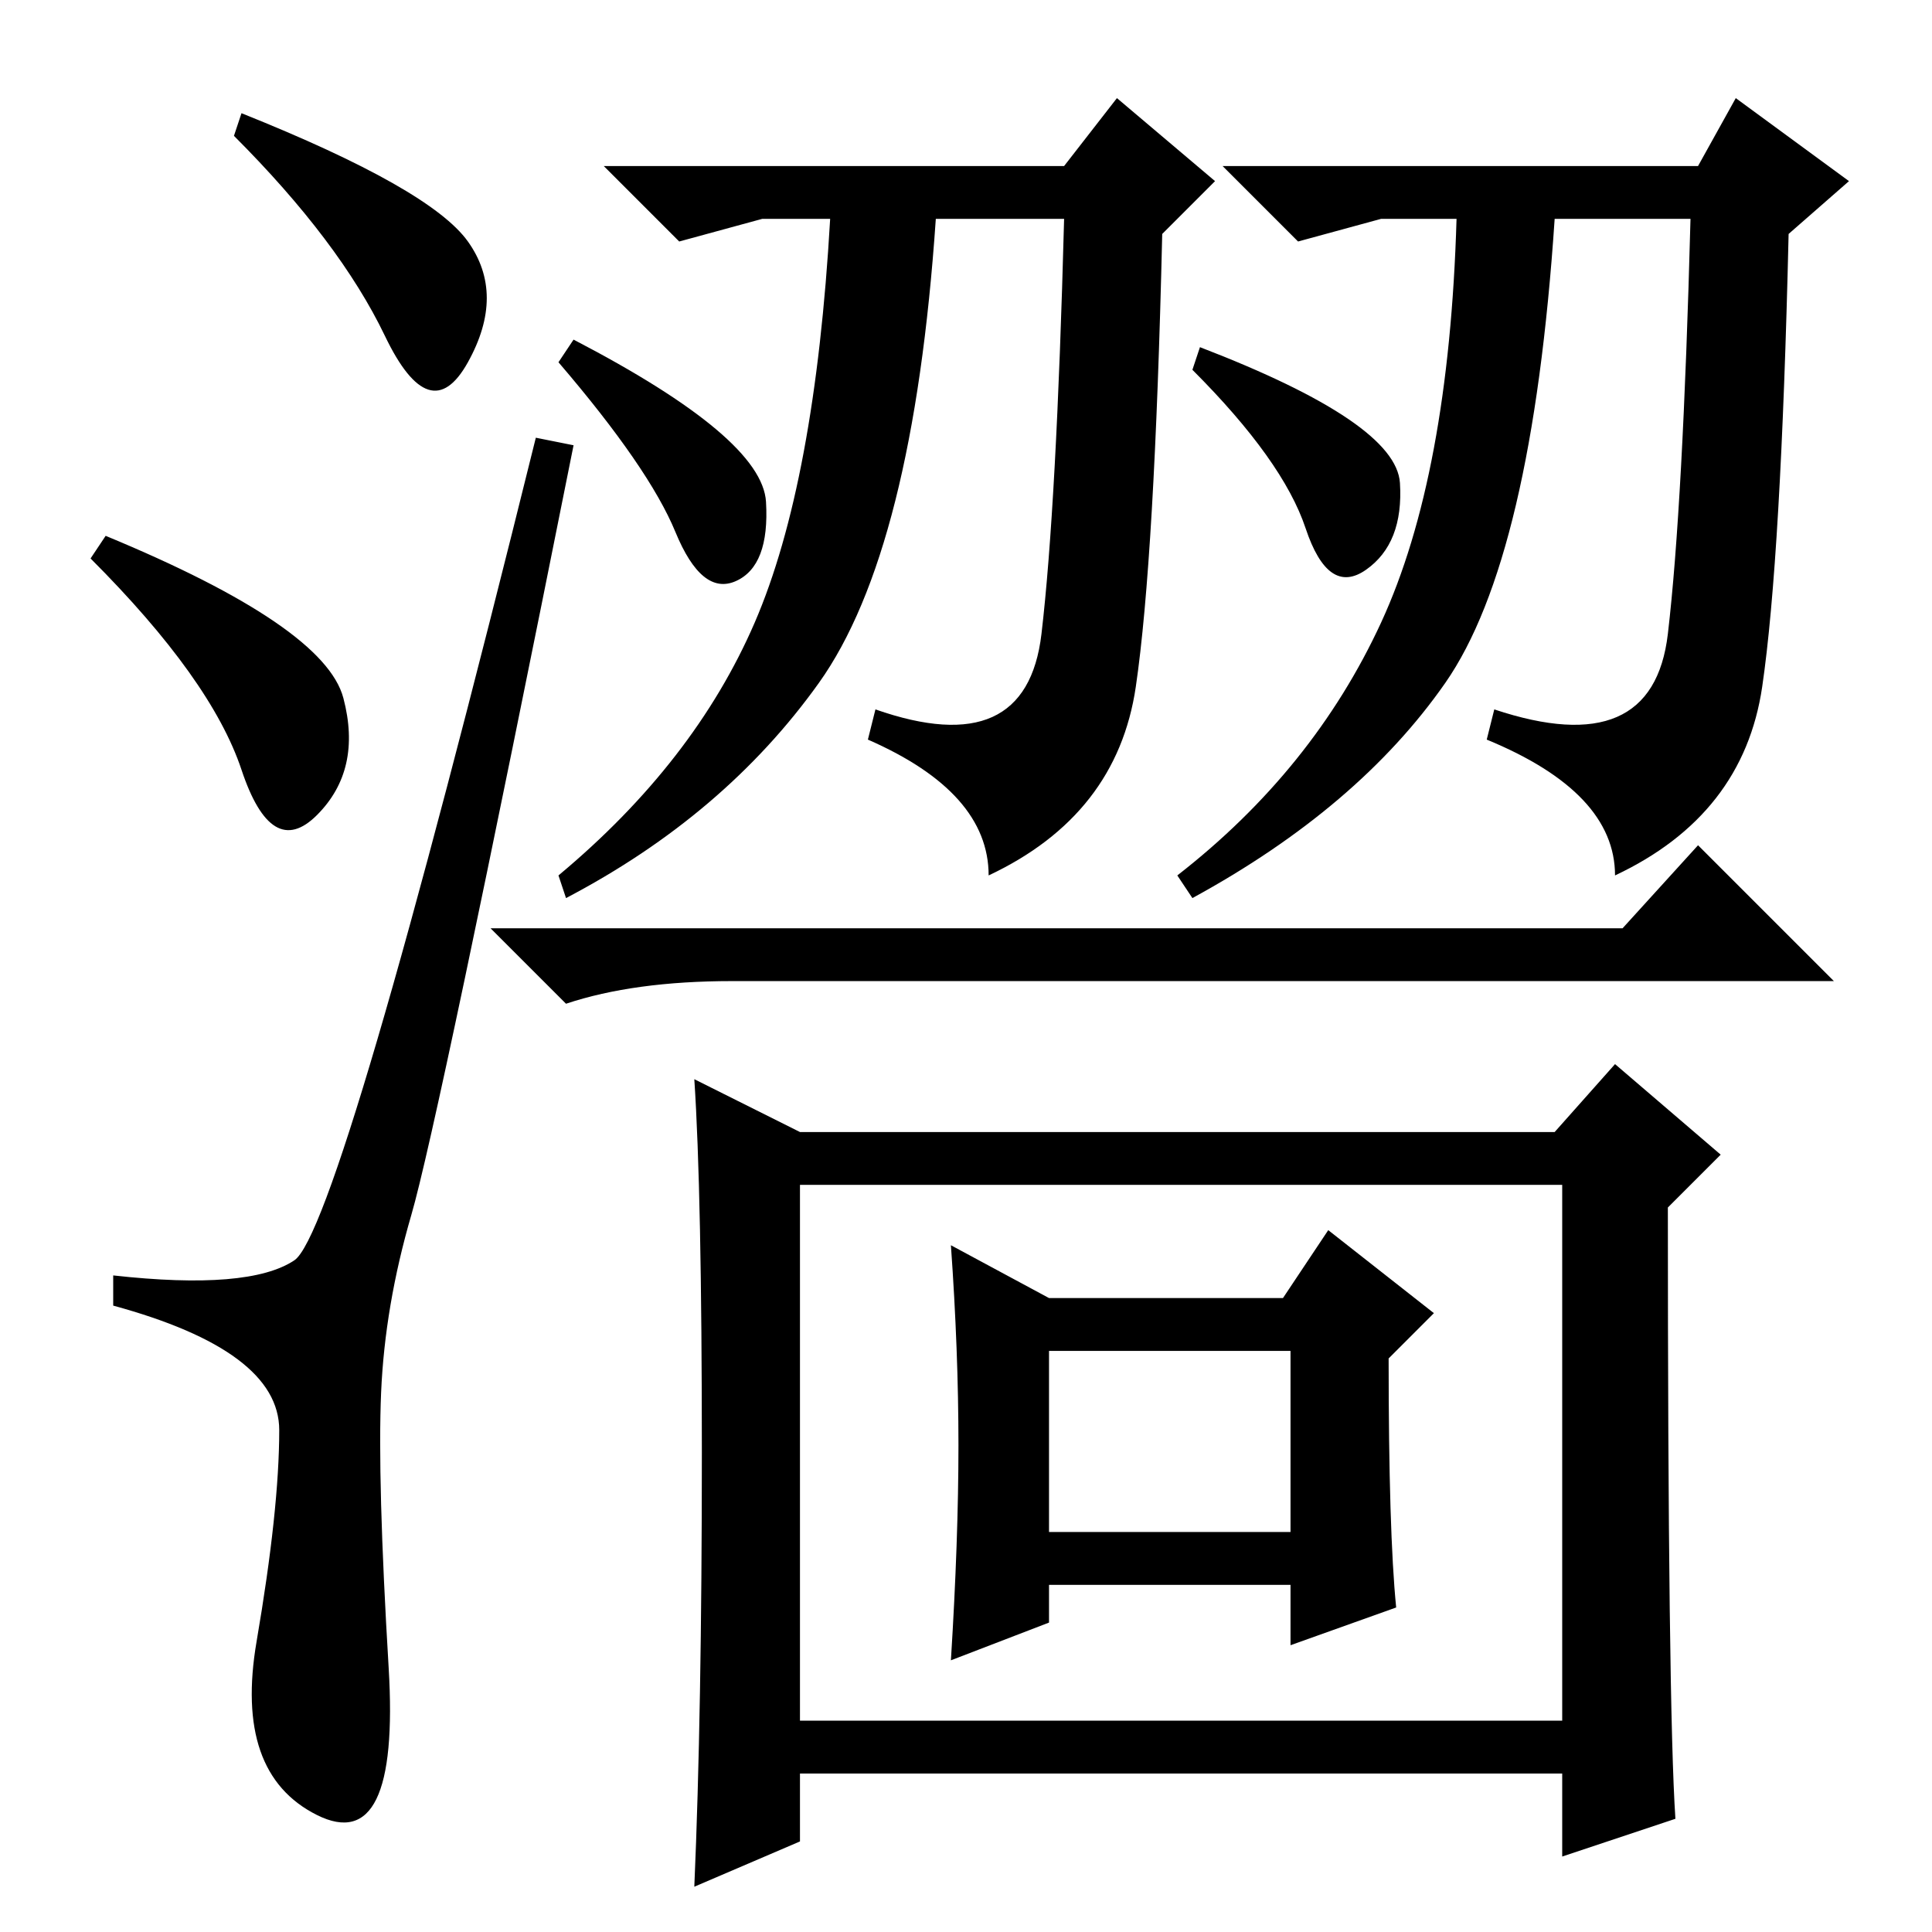 <?xml version="1.0" standalone="no"?>
<!DOCTYPE svg PUBLIC "-//W3C//DTD SVG 1.1//EN" "http://www.w3.org/Graphics/SVG/1.1/DTD/svg11.dtd" >
<svg xmlns="http://www.w3.org/2000/svg" xmlns:xlink="http://www.w3.org/1999/xlink" version="1.1" viewBox="0 -36 256 256">
  <g transform="matrix(1 0 0 -1 0 220)">
   <path fill="currentColor"
d="M32 241q25 -10 30 -17t0 -16t-11 3.5t-20 26.5zM14 185q29 -12 31.5 -21.5t-3.5 -15.5t-10 6t-20 28zM39 89q6 4 32 109l5 -1q-18 -90 -21.5 -102t-4 -23.5t1 -36.5t-9.5 -19.5t-8 23t3 28t-22 16.5v4q18 -2 24 2zM141 234l7 9l13 -11l-7 -7q-1 -43 -3.5 -60t-19.5 -25
q0 11 -16 18l1 4q20 -7 22 10t3 55h-17q-3 -44 -15.5 -61.5t-33.5 -28.5l-1 3q18 15 26 33.5t10 53.5h-9l-11 -3l-10 10h61zM74 208l2 3q25 -13 25.5 -21.5t-4 -10.5t-8 6.5t-15.5 22.5zM225 234l5 9l15 -11l-8 -7q-1 -43 -3.5 -60t-19.5 -25q0 11 -17 18l1 4q21 -7 23 10
t3 55h-18q-3 -45 -14.5 -61.5t-33.5 -28.5l-2 3q18 14 27 33.5t10 53.5h-10l-11 -3l-10 10h63zM158 207l1 3q26 -10 26.5 -18t-4.5 -11.5t-8 5.5t-15 21zM139 53h32v24h-32v-24zM215 133l10 11l18 -18h-146q-13 0 -22 -3l-10 10h150zM93 63.5q0 34.5 -1 49.5l14 -7h100l8 9
l14 -12l-7 -7q0 -66 1 -81l-15 -5v11h-101v-9l-14 -6q1 23 1 57.5zM127 64.5q0 12.5 -1 26.5l13 -7h31l6 9l14 -11l-6 -6q0 -23 1 -33l-14 -5v8h-32v-5l-13 -5q1 16 1 28.5zM106 28h101v71h-101v-71z" />
  </g>

</svg>
